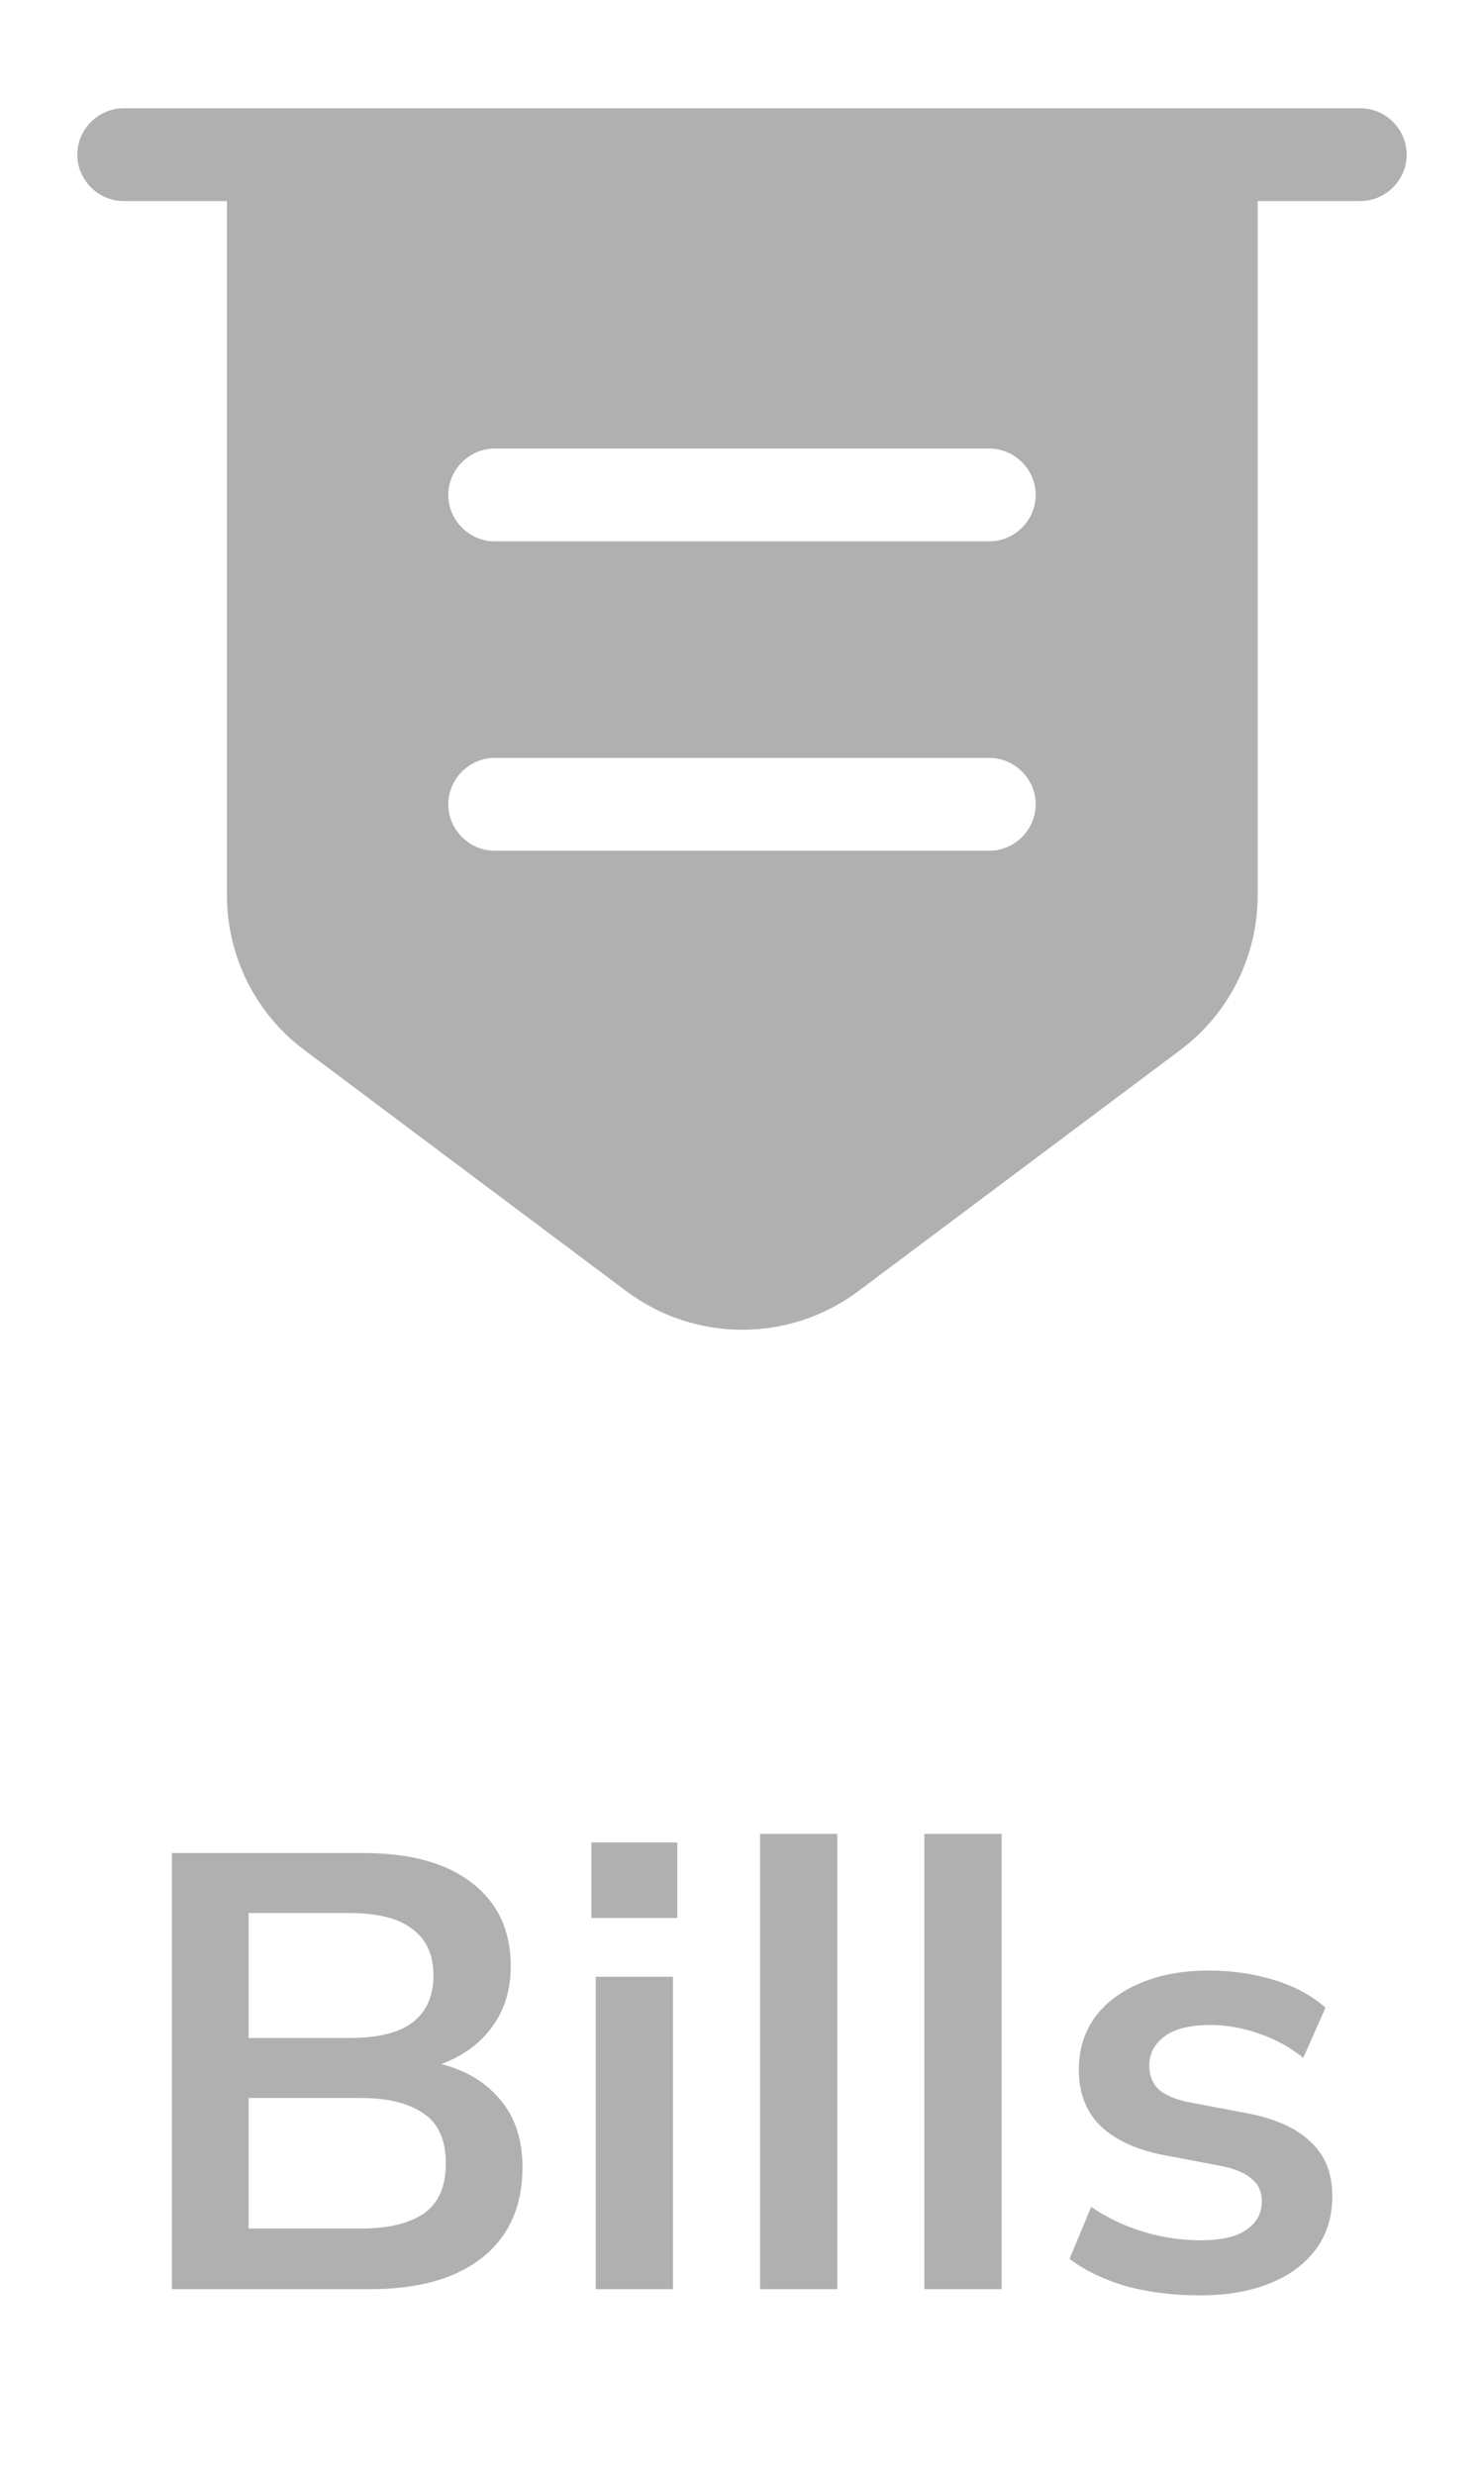 <svg width="24" height="40" viewBox="0 0 24 40" fill="none" xmlns="http://www.w3.org/2000/svg">
<path d="M22 3.25H2C1.59 3.25 1.25 2.91 1.25 2.5C1.25 2.09 1.59 1.75 2 1.75H22C22.41 1.75 22.75 2.09 22.75 2.5C22.75 2.91 22.41 3.25 22 3.25Z" fill="#B0B0B0"/>
<path d="M3.67 2.5V14.47C3.67 15.45 4.13 16.38 4.92 16.97L10.13 20.87C11.24 21.7 12.77 21.7 13.88 20.87L19.09 16.97C19.88 16.38 20.34 15.45 20.34 14.47V2.5H3.67ZM16 13.75H8C7.59 13.75 7.25 13.41 7.25 13C7.25 12.59 7.59 12.25 8 12.25H16C16.41 12.25 16.75 12.59 16.75 13C16.75 13.41 16.41 13.75 16 13.75ZM16 8.75H8C7.59 8.75 7.25 8.41 7.25 8C7.25 7.59 7.59 7.25 8 7.25H16C16.41 7.25 16.75 7.59 16.75 8C16.75 8.41 16.41 8.75 16 8.75Z" fill="#B0B0B0"/>
<path d="M2.78 37V29.95H5.87C6.637 29.95 7.227 30.113 7.64 30.44C8.053 30.76 8.26 31.207 8.26 31.78C8.26 32.207 8.133 32.567 7.88 32.86C7.627 33.153 7.277 33.35 6.83 33.45V33.3C7.343 33.373 7.74 33.56 8.02 33.86C8.307 34.153 8.45 34.543 8.45 35.03C8.45 35.657 8.233 36.143 7.8 36.49C7.367 36.83 6.763 37 5.99 37H2.78ZM4.02 36.02H5.84C6.273 36.02 6.61 35.94 6.85 35.78C7.09 35.613 7.21 35.343 7.21 34.97C7.21 34.59 7.09 34.32 6.85 34.16C6.61 33.993 6.273 33.91 5.84 33.91H4.02V36.02ZM4.02 32.94H5.65C6.11 32.94 6.45 32.857 6.67 32.69C6.897 32.517 7.01 32.263 7.01 31.93C7.01 31.597 6.897 31.347 6.67 31.18C6.45 31.007 6.11 30.92 5.65 30.92H4.02V32.94ZM9.634 37V31.95H10.884V37H9.634ZM9.564 31V29.78H10.954V31H9.564ZM12.292 37V29.64H13.542V37H12.292ZM14.949 37V29.64H16.199V37H14.949ZM19.407 37.1C18.973 37.1 18.573 37.05 18.207 36.95C17.847 36.843 17.543 36.697 17.297 36.51L17.647 35.67C17.9 35.843 18.18 35.977 18.487 36.07C18.793 36.163 19.103 36.21 19.417 36.21C19.75 36.21 19.997 36.153 20.157 36.04C20.323 35.927 20.407 35.773 20.407 35.58C20.407 35.427 20.353 35.307 20.247 35.22C20.147 35.127 19.983 35.057 19.757 35.01L18.757 34.82C18.33 34.727 18.003 34.567 17.777 34.34C17.557 34.113 17.447 33.817 17.447 33.45C17.447 33.137 17.53 32.86 17.697 32.62C17.87 32.38 18.113 32.193 18.427 32.06C18.747 31.92 19.12 31.85 19.547 31.85C19.92 31.85 20.27 31.9 20.597 32C20.93 32.1 21.21 32.25 21.437 32.45L21.077 33.26C20.87 33.093 20.633 32.963 20.367 32.87C20.1 32.777 19.84 32.73 19.587 32.73C19.24 32.73 18.987 32.793 18.827 32.92C18.667 33.04 18.587 33.197 18.587 33.39C18.587 33.537 18.633 33.66 18.727 33.76C18.827 33.853 18.98 33.923 19.187 33.97L20.187 34.16C20.633 34.247 20.97 34.4 21.197 34.62C21.43 34.833 21.547 35.127 21.547 35.5C21.547 35.833 21.457 36.12 21.277 36.36C21.097 36.6 20.847 36.783 20.527 36.91C20.207 37.037 19.833 37.1 19.407 37.1Z" fill="#B0B0B0"/>
</svg>
